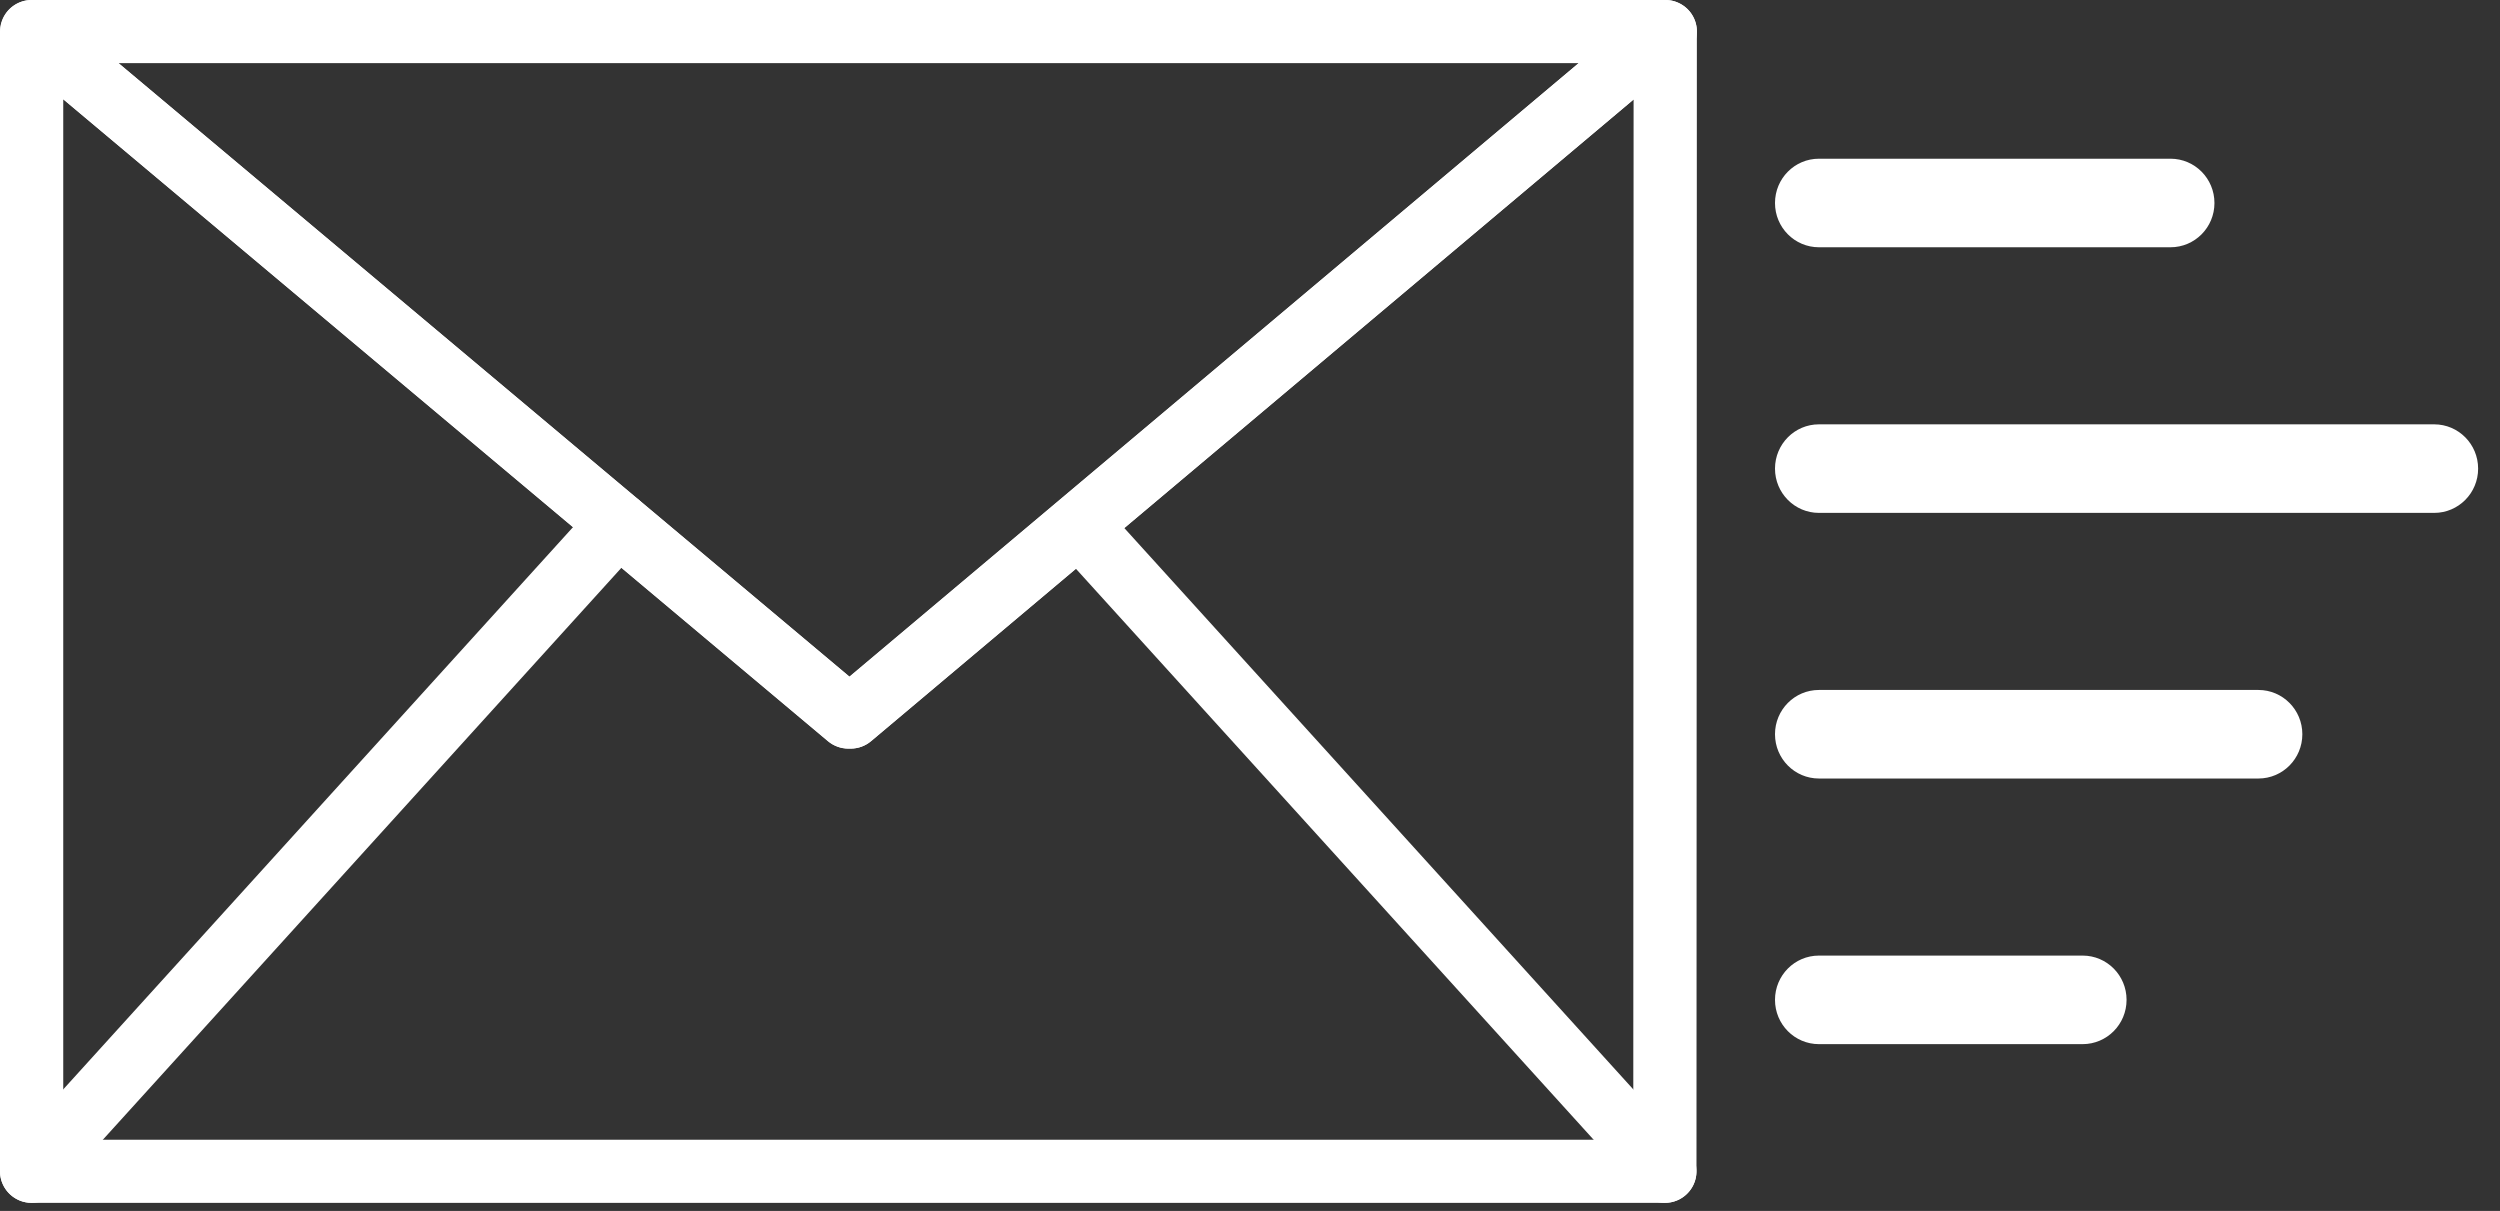 <svg width="64" height="31" viewBox="0 0 64 31" fill="none" xmlns="http://www.w3.org/2000/svg">
<rect x="0" y="0" width="64" height="31" fill="#333333" stroke="none"/>
<g clip-path="url(#clip0_2411_15326)">
<path d="M21.78 19.163H21.723C21.532 19.163 21.347 19.096 21.202 18.974L0.295 1.427C0.036 1.209 -0.061 0.85 0.056 0.531C0.172 0.212 0.476 0 0.816 0H42.631C42.971 0 43.275 0.212 43.392 0.531C43.508 0.849 43.413 1.207 43.153 1.425L22.302 18.973C22.155 19.097 21.971 19.163 21.78 19.163ZM3.036 1.616L21.75 17.325L40.416 1.616H3.036Z" fill="white"/>
<path d="M42.621 30.793H0.809C0.363 30.793 0 30.431 0 29.985V0.808C0 0.493 0.182 0.208 0.468 0.075C0.753 -0.056 1.089 -0.013 1.33 0.189L21.743 17.323L42.109 0.19C42.35 -0.013 42.686 -0.058 42.972 0.075C43.258 0.208 43.44 0.493 43.44 0.808L43.43 29.985C43.43 30.431 43.067 30.793 42.621 30.793ZM1.619 29.177H41.812L41.82 2.546L22.295 18.974C22.15 19.097 21.964 19.165 21.773 19.165H21.716C21.525 19.165 21.34 19.097 21.195 18.976L1.619 2.543V29.177Z" fill="white"/>
<path d="M0.809 30.793C0.616 30.793 0.421 30.724 0.266 30.584C-0.065 30.284 -0.09 29.773 0.209 29.443L15.231 12.875C15.531 12.544 16.043 12.519 16.374 12.818C16.706 13.117 16.731 13.629 16.431 13.959L1.409 30.527C1.25 30.703 1.03 30.793 0.809 30.793Z" fill="white"/>
<path d="M42.621 30.793C42.4 30.793 42.181 30.704 42.021 30.527L27.079 14.048C26.78 13.717 26.805 13.206 27.136 12.907C27.467 12.607 27.979 12.633 28.279 12.963L43.221 29.442C43.521 29.773 43.495 30.284 43.164 30.584C43.009 30.724 42.816 30.793 42.621 30.793Z" fill="white"/>
</g>
<g clip-path="url(#clip1_2411_15326)">
<path d="M46.565 26.73H53.315C53.937 26.73 54.44 26.223 54.44 25.596C54.44 24.97 53.937 24.463 53.315 24.463H46.565C45.943 24.463 45.44 24.97 45.44 25.596C45.44 26.223 45.943 26.73 46.565 26.73Z" fill="white"/>
<path d="M46.565 19.93H57.815C58.437 19.93 58.94 19.423 58.94 18.796C58.94 18.17 58.437 17.663 57.815 17.663H46.565C45.943 17.663 45.44 18.17 45.44 18.796C45.44 19.423 45.943 19.93 46.565 19.93Z" fill="white"/>
<path d="M46.565 6.33H55.565C56.187 6.33 56.69 5.823 56.69 5.197C56.69 4.57 56.187 4.063 55.565 4.063H46.565C45.943 4.063 45.44 4.57 45.44 5.197C45.44 5.823 45.943 6.33 46.565 6.33Z" fill="white"/>
<path d="M46.565 13.13H62.315C62.937 13.13 63.44 12.623 63.44 11.997C63.44 11.37 62.937 10.863 62.315 10.863H46.565C45.943 10.863 45.44 11.37 45.44 11.997C45.44 12.623 45.943 13.13 46.565 13.13Z" fill="white"/>
</g>
<defs>
<clipPath id="clip0_2411_15326">
<rect width="43.44" height="30.793" fill="white"/>
</clipPath>
<clipPath id="clip1_2411_15326">
<rect width="18" height="22.667" fill="white" transform="matrix(-1 0 0 1 63.44 4.063)"/>
</clipPath>
</defs>
</svg>

